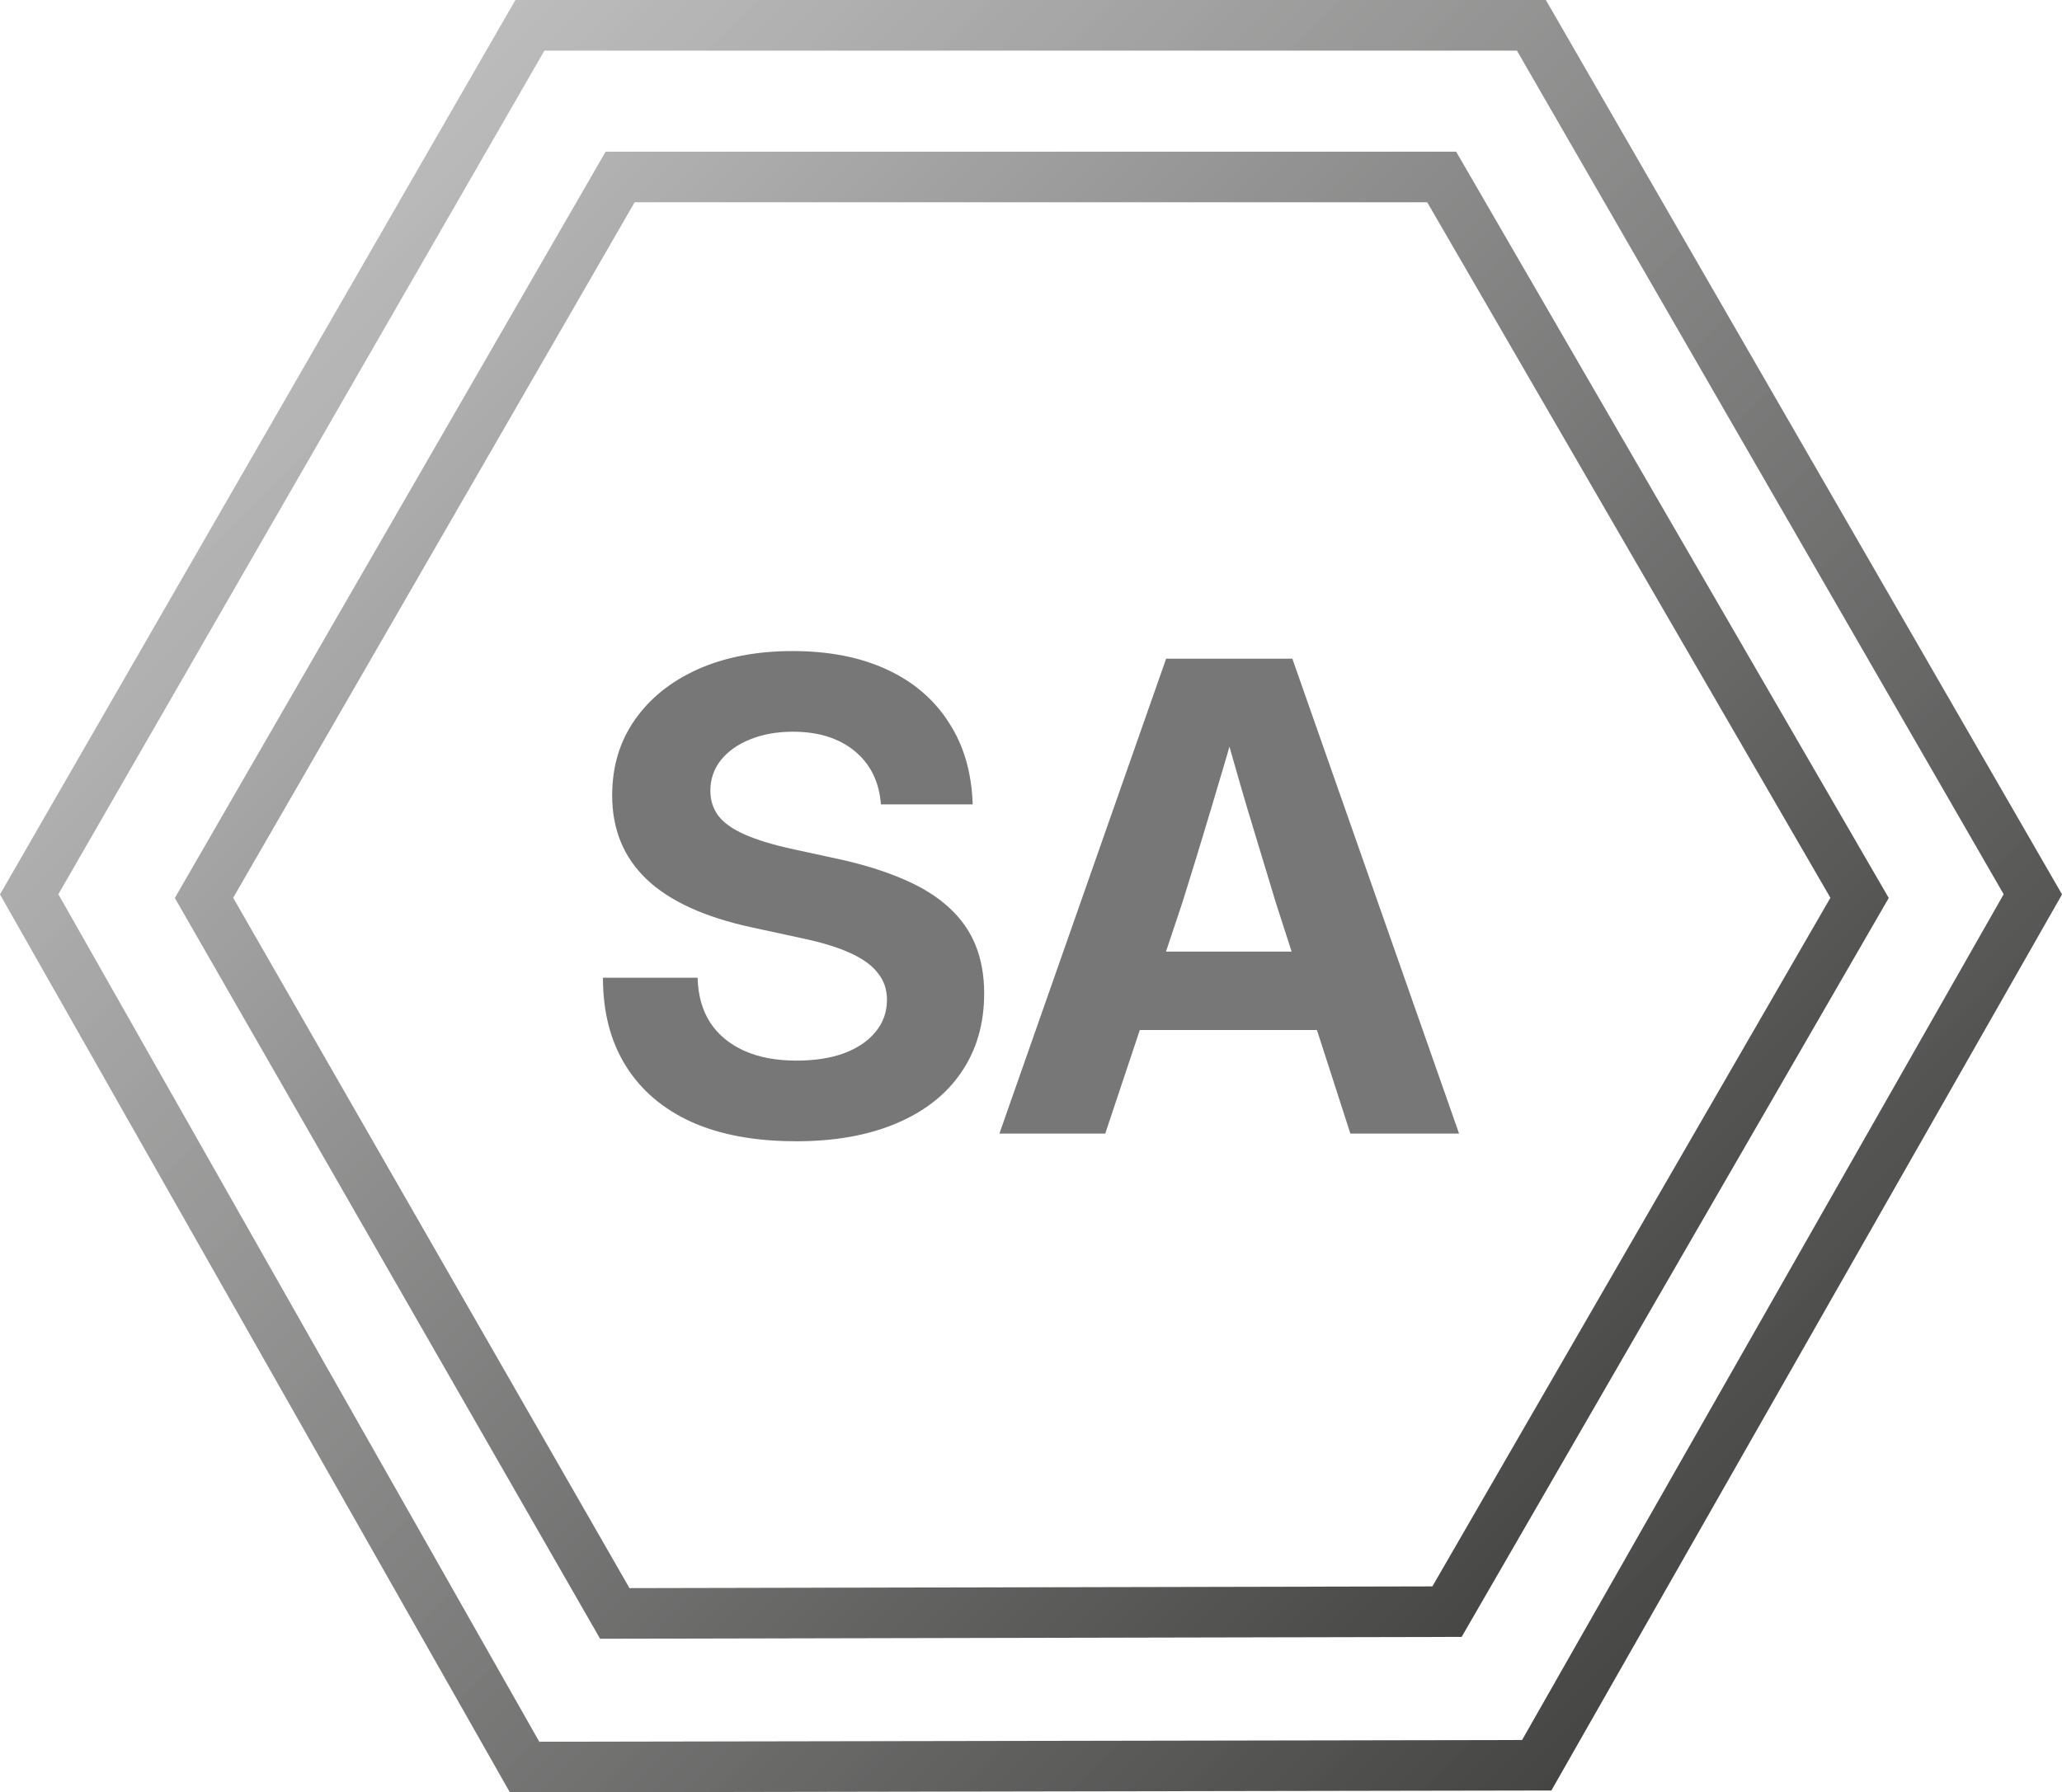 <?xml version="1.0" encoding="UTF-8"?>
<!-- Created with Inkscape (http://www.inkscape.org/) -->
<svg width="216.69mm" height="188.38mm" version="1.1" viewBox="0 0 216.69 188.38" xmlns="http://www.w3.org/2000/svg">
 <defs>
  <linearGradient id="linearGradient8" x1="-230.68" x2="-711.89" y1="852.16" y2="370.95" gradientTransform="matrix(.265 0 0 .265 223.1 65.814)" gradientUnits="userSpaceOnUse">
   <stop stop-color="#454644" offset="0"/>
   <stop stop-color="#b4b4b4" offset="1"/>
  </linearGradient>
  <linearGradient id="linearGradient9" x1="-182.11" x2="-761.07" y1="901.46" y2="322.49" gradientTransform="matrix(.265 0 0 .265 223.1 65.814)" gradientUnits="userSpaceOnUse">
   <stop stop-color="#434442" offset="0"/>
   <stop stop-color="#b7b7b7" stop-opacity=".902" offset="1"/>
  </linearGradient>
 </defs>
 <g transform="translate(10.054 -133.61)">
  <path d="m53.589 149.55-45.27 78.441 44.689 77.858 90.539-0.194 44.882-77.664-45.462-78.441zm3.049 5.321h83.292l42.368 73.1-41.827 72.376-84.375 0.181-41.646-72.557z" fill="url(#linearGradient8)"/>
  <path d="m44.107 133.61-54.162 94.007 53.581 94.376 109.45-0.194 53.664-94.182-54.245-94.007zm3.049 5.321h102.2l51.15 88.667-50.609 88.894-103.28 0.181-50.538-89.075z" fill="url(#linearGradient9)"/>
 </g>
 <path d="m83.628 119.95q-6.398 0-10.921-2.01-4.522-2.043-6.934-5.896-2.412-3.852-2.412-9.279h9.949q0.067 2.747 1.306 4.69 1.273 1.943 3.584 2.982t5.494 1.038q2.881 0 4.991-0.77 2.144-0.804 3.317-2.244 1.206-1.44 1.206-3.384 0-1.608-0.938-2.78-0.904-1.206-2.881-2.111-1.943-0.904-5.125-1.575l-5.259-1.139q-7.437-1.608-11.055-5.058-3.618-3.45-3.618-8.81 0-4.556 2.378-7.939 2.378-3.417 6.633-5.326 4.288-1.909 9.949-1.909 5.728 0 9.916 1.943 4.188 1.943 6.499 5.561 2.345 3.584 2.513 8.609h-9.648q-0.268-3.551-2.747-5.594-2.479-2.043-6.499-2.043-2.513 0-4.489 0.804-1.943 0.77-3.082 2.178-1.105 1.407-1.105 3.216 0 1.541 0.871 2.68 0.871 1.105 2.78 1.943 1.909 0.837 4.958 1.508l4.79 1.038q3.986 0.871 6.901 2.144 2.914 1.24 4.79 2.982 1.876 1.708 2.78 3.953 0.904 2.244 0.904 5.058 0 4.79-2.412 8.308-2.378 3.484-6.834 5.36-4.422 1.876-10.552 1.876zm21.396-0.804 17.52-49.914h13.266l17.52 49.914h-11.423l-7.839-24.287q-1.44-4.79-2.982-9.849-1.508-5.092-3.283-11.557h2.848q-1.843 6.465-3.384 11.557-1.508 5.058-3.015 9.849l-8.107 24.287zm11.122-10.887v-8.241h26.096v8.241z" fill="#777" stroke-width=".778" aria-label="SA"/>
</svg>
